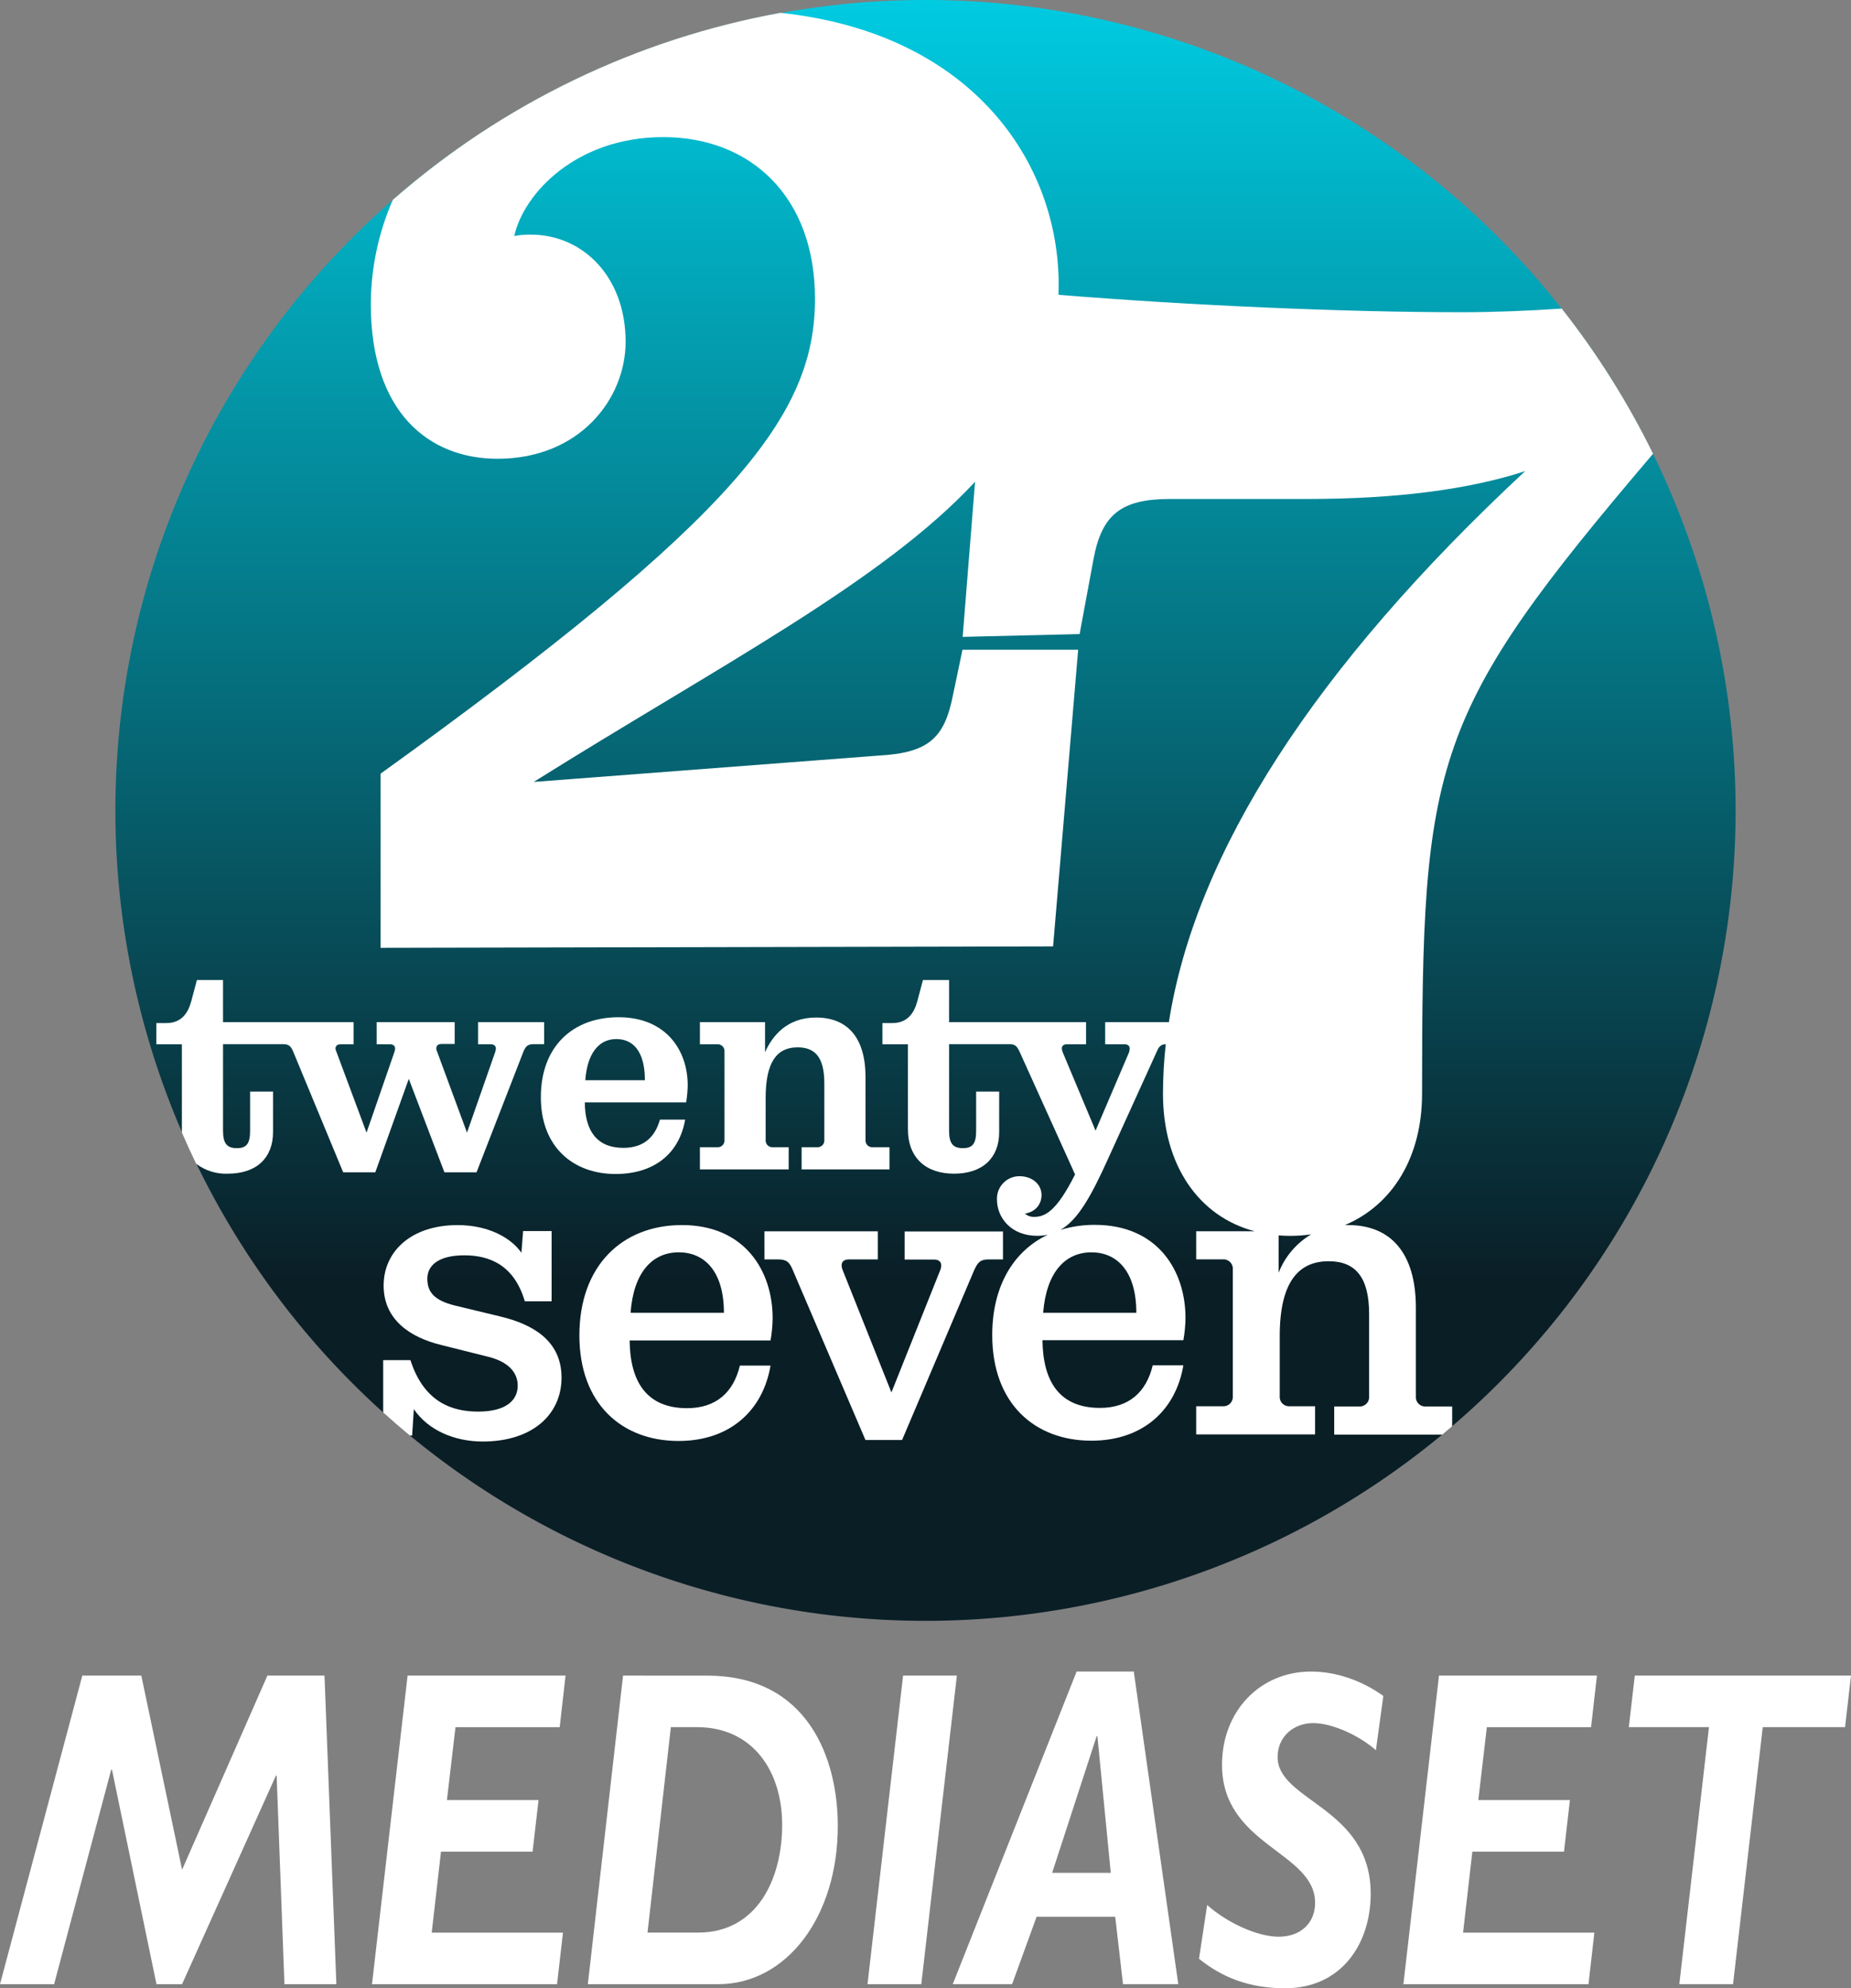 <svg enable-background="new 0 0 500 500" version="1.1" viewBox="0 0 571.22 613.34" xml:space="preserve" xmlns="http://www.w3.org/2000/svg" xmlns:xlink="http://www.w3.org/1999/xlink"><rect x="0" y="0" width="571.22" height="613.34" fill="#808080" stroke="none"/><defs><linearGradient id="a" x1="250" x2="250" y1="385.74" y2="-114.26" gradientTransform="matrix(1,0,0,-1,0,385.74)" gradientUnits="userSpaceOnUse"><stop stop-color="#00CBE1" offset="0"/><stop stop-color="#0A1E26" offset=".79"/></linearGradient></defs>

<g transform="translate(35.608)">
	
		
			
		<path d="m500 250a250 250 0 0 1-250 250 250 250 0 0 1-250-250 250 250 0 0 1 250-250 250 250 0 0 1 250 250z" fill="url(#a)"/>
		<path d="m175.83 345.38h-7.784c-1.517 5.404-5.017 8.716-11.284 8.716-8.051 0-11.849-5.116-11.899-14.03h31.283c0.274-1.726 0.433-3.468 0.476-5.216 0-10.996-6.822-21.051-21.338-21.051-14.12 0-23.986 9.013-23.986 24.65s10.243 23.708 23.044 23.708c11.999 0 19.683-6.355 21.488-16.777zm-21.239-24.848c5.116 0 8.815 3.699 8.815 12.702h-18.393c0.565-7.863 3.886-12.702 9.578-12.702z" fill="#fff"/>
		<path d="m185.69 353.9h-5.305v6.832h27.397v-6.832h-4.829c-1.15 0.109-2.171-0.736-2.28-1.886-0.012-0.128-0.012-0.257-1e-3 -0.385v-12.989c0-11.095 3.51-15.557 9.856-15.557 5.602 0 8.25 3.322 8.25 11.095v17.451c0.103 1.151-0.746 2.167-1.897 2.271-0.124 0.011-0.249 0.011-0.374 0h-4.74v6.832h27.119v-6.832h-5.126c-1.151 0.103-2.167-0.746-2.271-1.897-0.011-0.124-0.011-0.249 0-0.374v-19.345c0-12.137-5.503-18.393-15.27-18.393-8.924 0-13.465 5.592-15.736 10.709v-9.291h-20.099v6.832h5.305c1.15-0.109 2.171 0.736 2.28 1.886 0.012 0.128 0.012 0.257 1e-3 0.385v27.218c0.104 1.151-0.745 2.168-1.896 2.271-0.127 0.011-0.256 0.011-0.384-1e-3z" fill="#fff"/>
		<path d="m174.85 377.91c-18.522 0-31.66 12.613-31.66 34.03 0 21.15 13.138 32.572 30.609 32.572 15.766 0 26.018-9.321 28.378-23.252h-9.459c-1.983 8.279-7.357 13.138-16.291 13.138-12.474 0-17.6-8.141-17.729-20.892h43.48c0.403-2.252 0.622-4.534 0.654-6.822 0-14.714-8.666-28.774-27.982-28.774zm-15.865 27.06c0.922-12.474 6.703-18.651 14.873-18.651 7.883 0 13.931 5.781 13.931 18.651z" fill="#fff"/>
		<path d="m273.91 379.88h-30.351v8.666h9.063c1.577 0 2.241 0.793 2.241 1.844-0.015 0.448-0.105 0.891-0.268 1.309l-15.111 37.838-15.101-37.877c-0.163-0.418-0.253-0.861-0.268-1.309 0-1.051 0.664-1.844 2.241-1.844h8.924v-8.666h-34.982v8.666h4.204c2.628 0 3.55 0.793 4.601 3.421l22.369 52.285h11.304l22.201-52.285c1.18-2.628 1.983-3.421 4.601-3.421h4.333v-8.627z" fill="#fff"/>
		<path d="m401.33 430.72v-27.327c0-16.856-7.754-25.483-20.892-25.483h-0.992c14.754-6.257 23.797-21.011 23.797-40.545 0-103.29 2.657-116.8 71.283-197.39-7.788-15.883-17.237-30.897-28.19-44.788-10.401 0.714-21.17 1.13-30.599 1.13-35.974 0.03-84.758-2.122-124.7-5.374 0-0.992 0.06-2.082 0.06-3.133 0-37.897-26.841-77.609-85.849-83.846-44.362 8.05-85.709 27.988-119.63 57.688-4.444 10.144-6.755 21.092-6.792 32.166 0 33.524 18.046 47.704 39.097 47.704 25.354 0 39.533-18.483 39.533-36.102 0-20.148-13.317-33.039-29.211-33.039-1.729-0.038-3.457 0.105-5.156 0.426 2.975-13.326 19.335-30.51 45.968-30.51 27.079 0 46.841 18.473 46.841 49.845 0 35.696-23.629 67.029-134.07 146.53v53.712l207.55-0.436 7.734-91.52h-35.696l-2.975 14.179c-2.578 12.89-7.298 17.62-22.806 18.473l-106.54 8.131c57.698-36.102 107.56-61.754 136.2-92.591l-3.827 47.842 36.092-0.863 4.303-23.202c2.578-13.743 8.587-18.473 23.629-18.473h42.538c27.506 0 49.845-2.975 67.039-8.597-65.037 60.485-101.79 117.77-109.96 169.98h-19.662v6.832h5.949c1.14 0 1.616 0.565 1.616 1.329-0.019 0.383-0.082 0.762-0.188 1.13l-10.342 24.184-10.144-24.184c-0.134-0.365-0.227-0.744-0.278-1.13 0-0.763 0.466-1.329 1.606-1.329h5.88v-6.832h-42.27v-12.989h-8.061l-1.795 6.733c-0.992 3.599-3.133 6.544-7.585 6.544h-3.133v6.544h7.873v26.167c0 8.924 5.592 13.753 14.219 13.753 8.924 0 13.941-4.958 13.941-12.801v-12.523h-7.109v12.137c0 3.966-1.14 5.315-4.085 5.315s-4.264-1.329-4.264-5.315v-26.772h18.492c1.894 0 2.459 0.565 3.322 2.459l17.065 37.738c-5.691 11.284-9.202 13.089-12.613 13.089-1.039 0.036-2.054-0.317-2.846-0.992 4.075-0.754 5.116-3.788 5.116-5.691 0-3.599-3.123-5.87-6.822-5.87-3.833-3e-3 -6.943 3.103-6.946 6.936 0 0.088 2e-3 0.175 5e-3 0.263 0 5.503 4.264 11.195 12.424 11.195 1.103 3e-3 2.203-0.11 3.282-0.337-10.51 4.958-17.164 15.726-17.164 30.966 0 21.15 13.138 32.572 30.609 32.572 15.766 0 26.018-9.321 28.378-23.252h-9.459c-1.983 8.279-7.357 13.138-16.291 13.138-12.474 0-17.6-8.141-17.729-20.892h43.48c0.403-2.253 0.622-4.534 0.654-6.822 0-14.715-8.666-28.755-27.982-28.755-3.592-0.021-7.166 0.504-10.6 1.557 5.424-3.133 9.459-10.352 14.873-22.34l14.784-32.523c0.694-1.715 1.319-2.34 2.836-2.439-0.561 5.061-0.849 10.148-0.863 15.24 0 21.963 10.907 37.887 28.289 42.478h-18.036v8.666h8.151c1.598-0.143 3.01 1.036 3.153 2.634 0.015 0.173 0.015 0.346 0 0.519v39.018c0.143 1.598-1.036 3.01-2.634 3.153-0.173 0.016-0.346 0.016-0.519 0h-8.151v8.676h36.687v-8.676h-7.754c-1.592 0.149-3.004-1.02-3.153-2.612-0.017-0.18-0.017-0.361 0-0.541v-18.463c0-16.946 5.949-23.123 15.111-23.123 8.408 0 12.474 5.126 12.474 16.291v25.354c0.149 1.592-1.02 3.004-2.612 3.153-0.18 0.017-0.361 0.017-0.541 0h-7.615v8.676h33.376c0.992-0.843 1.983-1.705 3.024-2.558v-6.118h-8.012c-1.59 0.172-3.018-0.978-3.189-2.568-0.019-0.195-0.02-0.391-1e-3 -0.586zm-100.15-44.401c7.883 0 13.882 5.781 13.882 18.651h-28.755c0.992-12.474 6.772-18.651 14.913-18.651zm57.807 6.177v-11.393c1.12 0.079 2.261 0.139 3.421 0.139 2.206 1e-3 4.409-0.151 6.594-0.456-4.526 2.696-8.033 6.813-9.975 11.71z" fill="#fff"/>
		<path d="m111.92 322.14h3.887c1.14 0 1.616 0.565 1.616 1.329-0.024 0.337-0.087 0.669-0.188 0.992l-8.726 24.938-9.202-24.938c-0.172-0.303-0.267-0.643-0.278-0.992 0-0.853 0.466-1.418 1.606-1.418h4.075v-6.743h-24.083v6.832h4.085c1.13 0 1.606 0.565 1.606 1.329-0.02 0.337-0.083 0.671-0.188 0.992l-8.626 24.937-9.291-24.938c-0.173-0.303-0.272-0.643-0.288-0.992 0-0.763 0.476-1.329 1.616-1.329h3.966v-6.832h-40.286v-12.989h-8.061l-1.795 6.733c-0.992 3.599-3.133 6.544-7.585 6.544h-3.133v6.544h7.873v26.167 1.081c1.408 3.242 2.866 6.445 4.402 9.608 2.805 2.131 6.267 3.215 9.787 3.064 8.924 0 13.941-4.958 13.941-12.801v-12.523h-7.08v12.137c0 3.966-1.14 5.315-4.085 5.315s-4.264-1.329-4.264-5.315v-26.772h18.393c1.904 0 2.558 0.565 3.322 2.459l15.359 37.074h9.916l10.332-28.824 10.996 28.824h9.916l14.407-37.074c0.763-1.894 1.428-2.459 3.322-2.459h3.133v-6.792h-20.396v6.832z" fill="#fff"/>
		<path d="m118.99 406.16-14.189-3.421c-6.435-1.577-8.537-4.204-8.537-8.279s3.411-7.218 11.423-7.218c7.754 0 15.369 2.975 18.661 14.189h8.27v-21.665h-8.795l-0.526 6.693c-2.895-4.204-9.598-8.537-19.712-8.537-14.318 0-22.806 8.141-22.806 18.651s8.141 16.033 17.997 18.393l14.189 3.55c6.435 1.577 9.192 4.958 9.192 8.924 0 4.859-4.065 8.012-12.216 8.012-7.883 0-16.678-2.757-20.882-15.865h-8.418v16.152c2.687 2.419 5.414 4.789 8.21 7.1h0.724l0.526-8.141c4.462 6.564 12.603 9.985 21.279 9.985 15.24 0 24.303-8.279 24.303-19.712-2e-3 -11.851-9.59-16.58-18.693-18.811z" fill="#fff"/>
	
</g><path d="m100.14 516.89h-17.619l-26.324 59.885-12.589-59.885h-18.206l-25.402 95.194h16.697l17.619-66.159h0.238l13.735 66.159h7.894l28.965-64.343h0.224l2.403 64.343h16.026zm74.389 0h-48.749l-10.982 95.194h57.105l1.83-15.901h-40.506l2.864-24.983h28.266l1.844-15.914h-28.28l2.641-22.481h32.164zm17.745 0-10.87 95.194h40.296c20.819 0 36.845-20.511 36.845-48.847 0-20.665-9.152-46.332-40.296-46.332zm14.755 15.901h8.02c17.158 0 26.324 13.413 26.324 30.152 0 16.473-7.559 33.226-25.975 33.226h-15.579zm88.263-15.901h-16.599l-10.982 95.194h16.599zm54.59-1.258h-17.633l-38.228 96.437h18.318l7.559-20.791h24.256l2.403 20.791h17.06zm-11.457 19.952h0.238l4.122 42.155h-18.094zm88.473-12.407c-6.763-4.89-14.769-7.531-22.314-7.531-15.803 0-27.47 12.282-27.47 28.755 0 24.983 28.727 26.799 28.727 42.574 0 6.274-4.471 10.465-11.22 10.465-6.525 0-15.789-4.192-22.09-9.781l-2.515 16.599c6.986 5.589 15.216 9.082 26.547 9.082 17.507 0 26.436-13.819 26.436-29.174 0-26.659-28.727-28.476-28.727-42.155 0-6.274 4.918-10.465 10.982-10.465 5.952 0 14.322 3.898 19.352 8.369zm65.921-6.288h-48.749l-10.982 95.194h57.119l1.816-15.901h-40.52l2.864-24.983h28.28l1.83-15.914h-28.266l2.627-22.481h32.164zm78.399 0h-66.718l-1.844 15.901h24.731l-9.152 79.279h16.585l9.166-79.279h25.402z" fill="#fff" stroke-width="13.972"/></svg>
